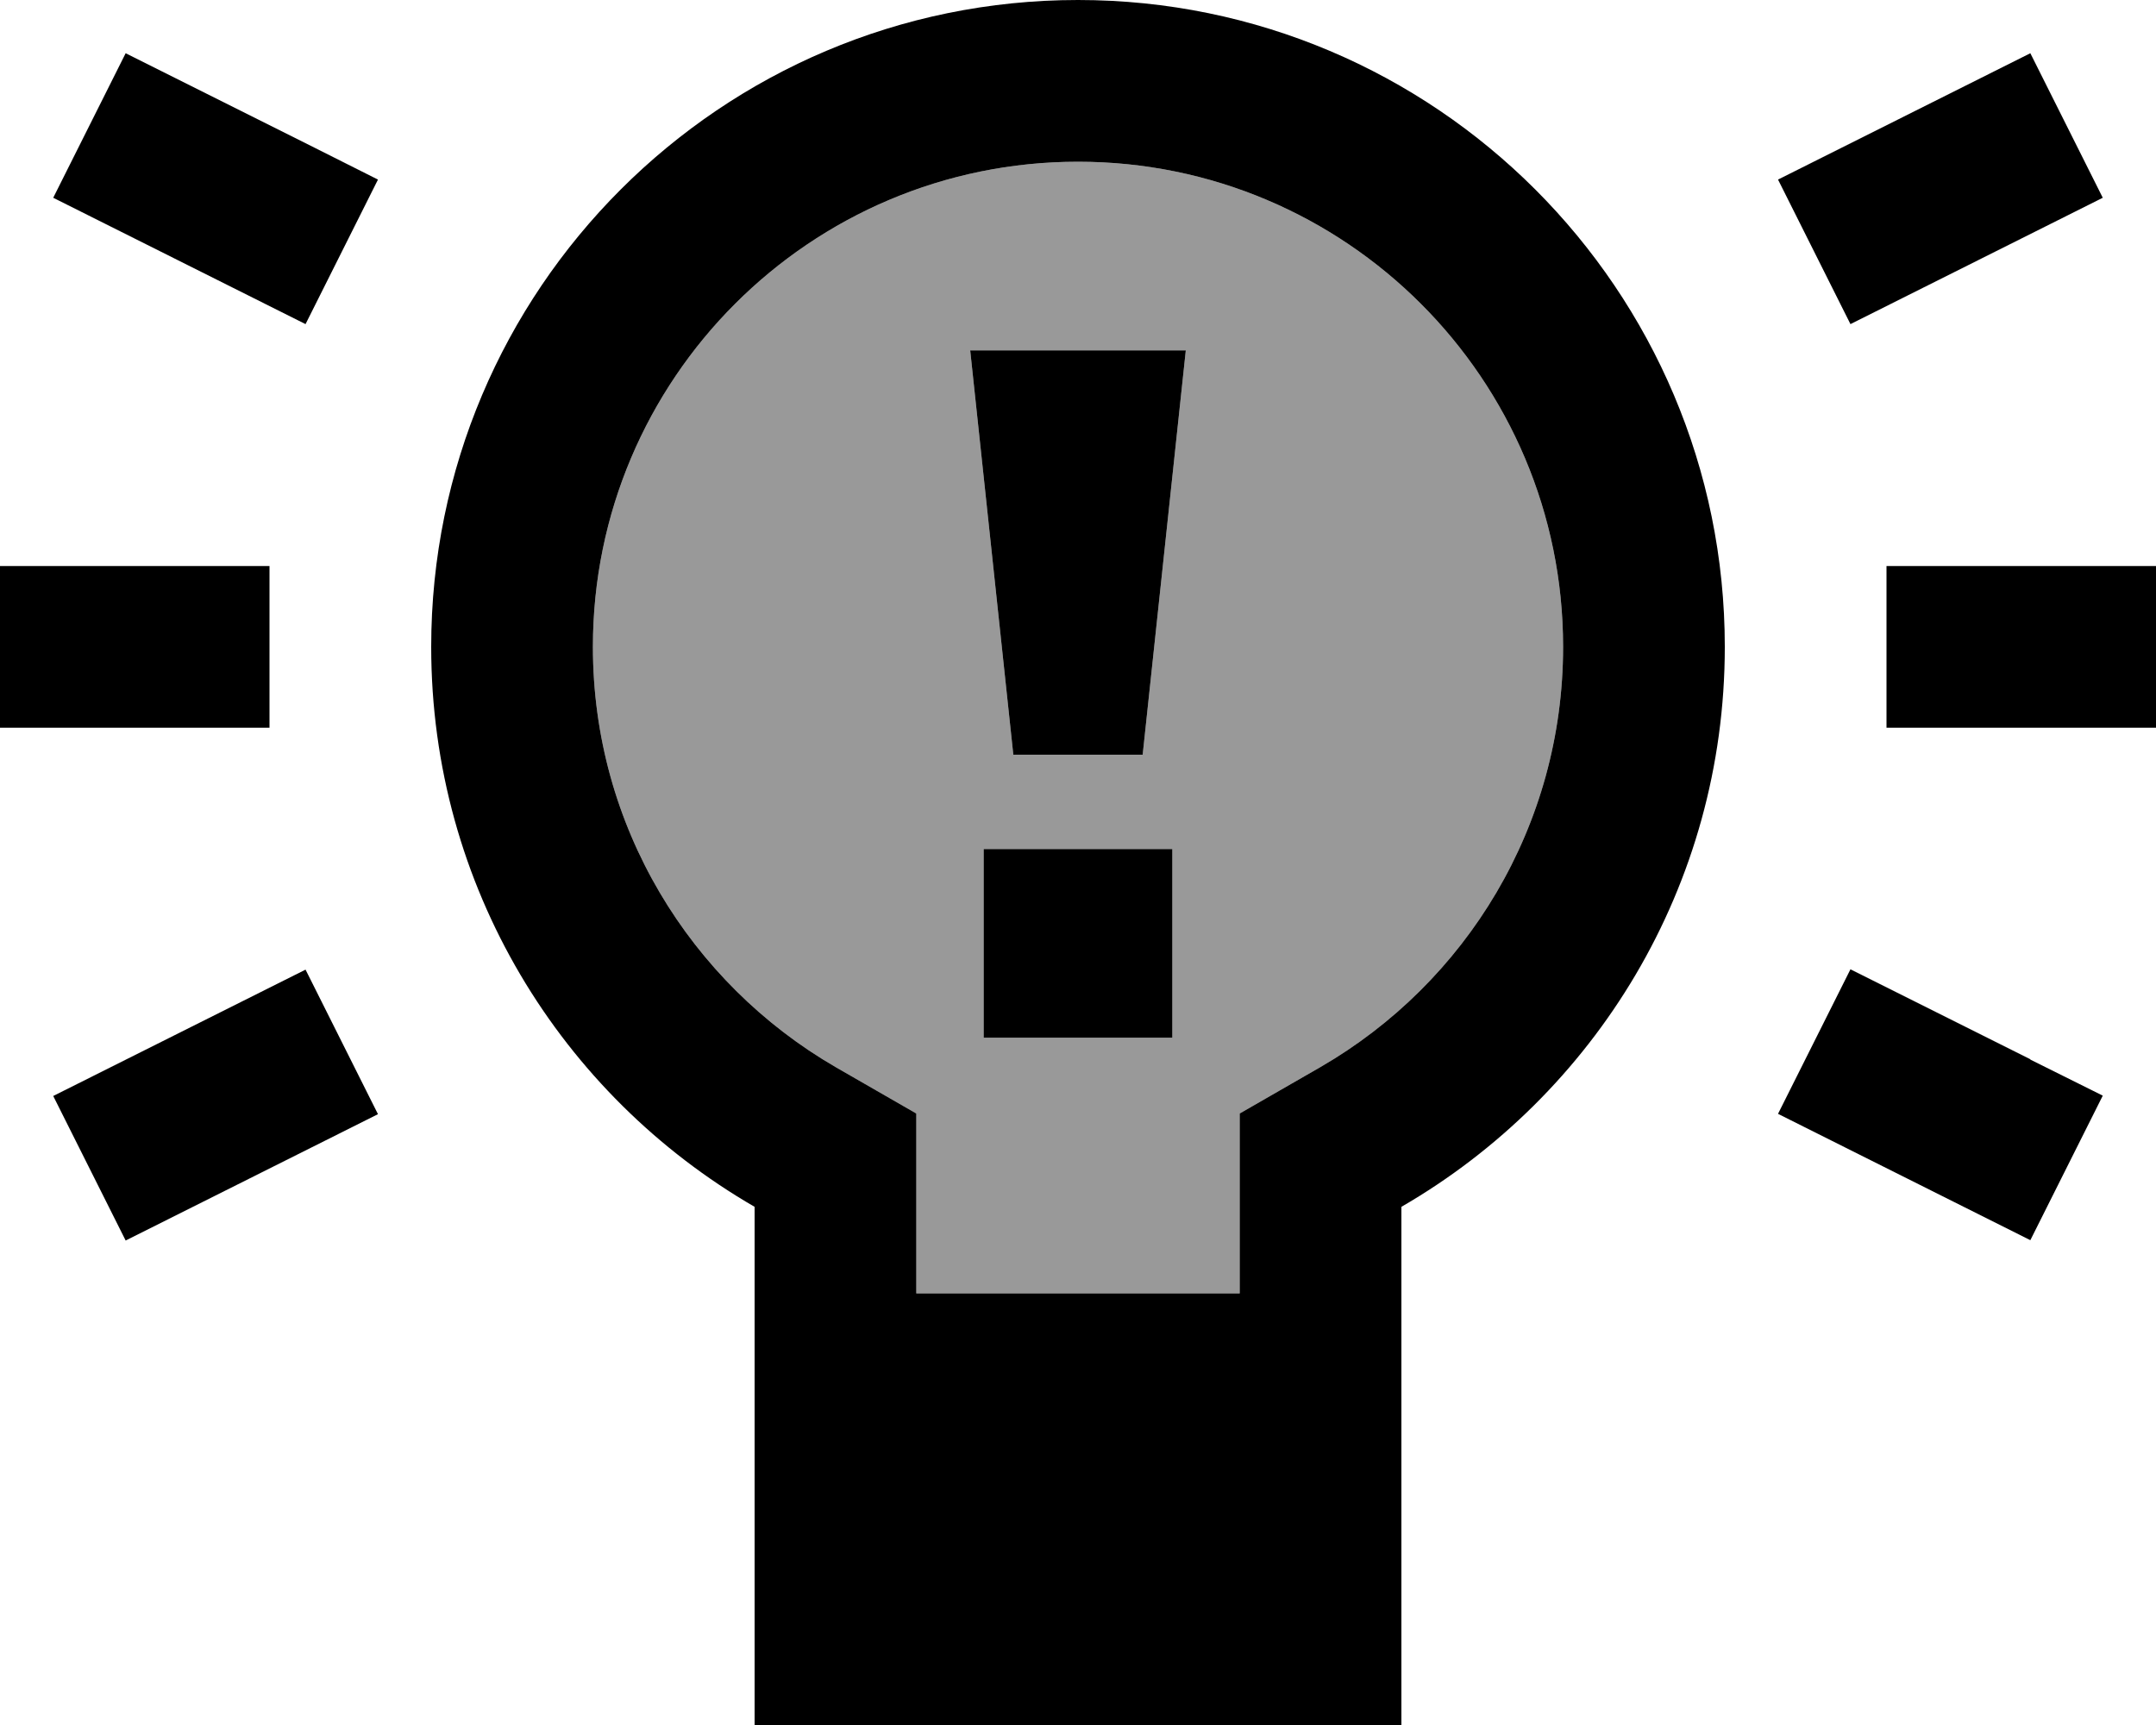 <svg fill="currentColor" xmlns="http://www.w3.org/2000/svg" viewBox="0 0 640 512"><!--! Font Awesome Pro 7.1.0 by @fontawesome - https://fontawesome.com License - https://fontawesome.com/license (Commercial License) Copyright 2025 Fonticons, Inc. --><path opacity=".4" fill="currentColor" d="M176 192c0 53.2 28.9 99.7 72 124.7l24 13.8 0 53.4 96 0 0-53.4 24-13.8c43.2-25 72-71.5 72-124.7 0-79.5-64.5-144-144-144S176 112.5 176 192zm112-88l64 0-12.8 120-38.4 0-12.8-120zm4 148l56 0 0 56-56 0 0-56z"/><path fill="currentColor" d="M320 0c106 0 192 86 192 192 0 71.1-38.6 133-96 166.2l0 153.8-192 0 0-153.8C166.6 325 128 263.1 128 192 128 86 214 0 320 0zm0 48c-79.5 0-144 64.5-144 144 0 53.2 28.9 99.7 72 124.7l24 13.8 0 53.4 96 0 0-53.4 24-13.8c43.2-25 72-71.5 72-124.7 0-79.5-64.5-144-144-144zM112.2 330.7c-9 4.5-34 17-74.9 37.5L15.8 325.3c9-4.5 34-17 74.9-37.5l21.5 42.9zm490.5-16.2l21.5 10.7-21.5 42.9c-41-20.5-65.9-33-74.9-37.5l21.5-42.9 53.4 26.7zM348 308l-56 0 0-56 56 0 0 56zm-8.8-84l-38.4 0-12.8-120 64 0-12.8 120zM80 216l-80 0 0-48 80 0 0 48zm560 0l-80 0 0-48 80 0 0 48zM90.7 42.5l21.5 10.8-21.5 42.9c-41-20.5-65.9-33-74.9-37.5L37.3 15.8 90.7 42.5zM624.2 58.7c-9 4.5-34 17-74.9 37.5L527.8 53.3c9-4.5 34-17 74.9-37.5l21.5 42.9z"/></svg>